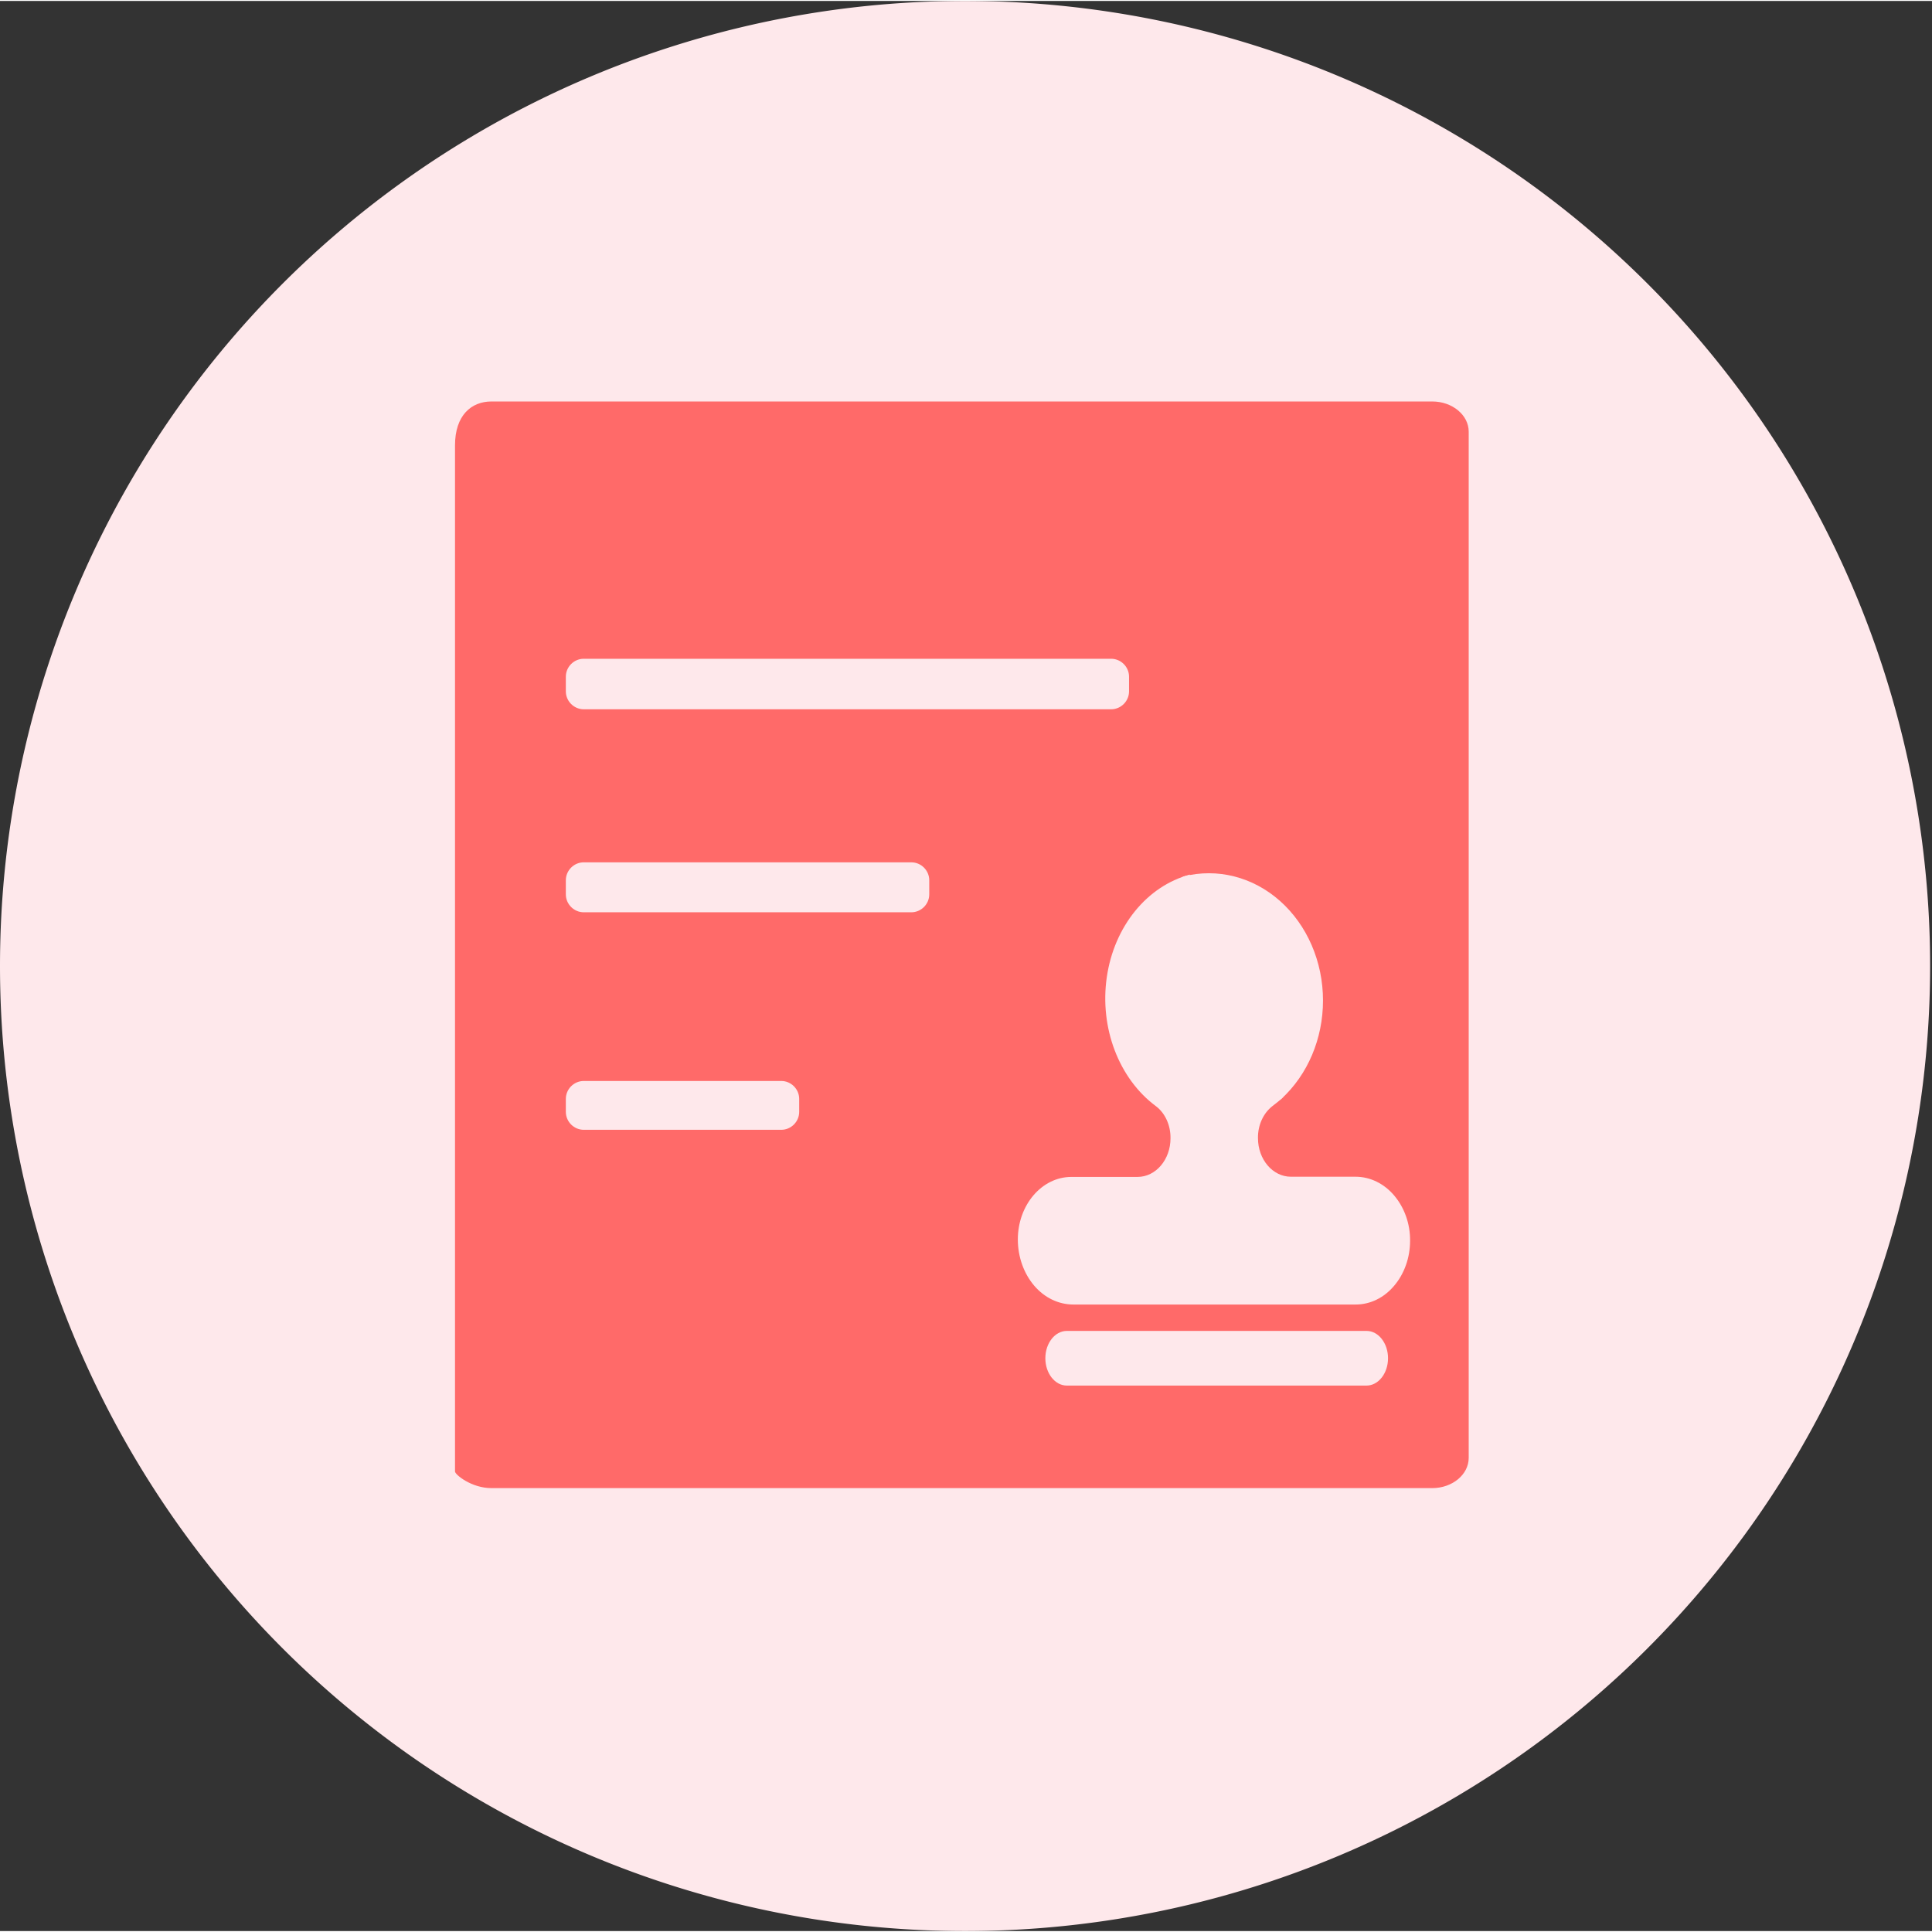 <svg t="1689664203419" class="icon" viewBox="0 0 1025 1024" version="1.1" xmlns="http://www.w3.org/2000/svg" p-id="10828" width="200" height="200"><rect x="0" y="0" width="1025" height="1024" fill="#333333" stroke="none"/><path d="M512 512m-512 0a512 512 0 1 0 1024 0 512 512 0 1 0-1024 0Z" fill="#FEE8EB" p-id="10829"></path><path d="M759.9 789H260.7c-10.6 0-19.3-7.2-19.3-8.8V235.8c0-16 8.7-23.3 19.3-23.3h499.2c10.6 0 19.3 7.2 19.3 16V773c0 8.8-8.7 16-19.3 16z" fill="#FF6A69" p-id="10830"></path><path d="M589.5 375.8H309.7c-5.2 0-9.5-4.3-9.5-9.5v-7.8c0-5.2 4.3-9.5 9.5-9.5h279.8c5.2 0 9.5 4.3 9.5 9.5v7.8c0 5.2-4.3 9.5-9.5 9.5zM483.5 483.5H309.7c-5.2 0-9.5-4.3-9.5-9.5v-7.5c0-5.2 4.3-9.5 9.5-9.5h173.8c5.2 0 9.5 4.3 9.5 9.5v7.5c0 5.2-4.3 9.5-9.5 9.5zM414.5 598.9H309.7c-5.2 0-9.5-4.3-9.5-9.5v-6.9c0-5.2 4.3-9.5 9.5-9.5h104.8c5.2 0 9.5 4.3 9.5 9.5v6.9c0 5.2-4.3 9.5-9.5 9.5zM725 734.6c6.3 0 11.4-6.5 11.4-14.5s-5.1-14.5-11.4-14.5H566c-6.3 0-11.4 6.5-11.4 14.5s5.1 14.5 11.4 14.5h159zM624 500.1c0-12.7 2.5-25.2 7.3-36.6-22.8 6.1-40.2 27.5-44.1 54.4-3.9 26.9 6.4 53.9 26.1 68.5 4.9 3.7 7.8 10.2 7.7 17 0 11.3-7.8 20.5-17.5 20.5h-35.1c-15.7 0-28.4 14.9-28.4 33.2 0 9.1 3.1 17.9 8.6 24.4s13 10.1 20.9 10.1h149.7c7.7 0 15-3.5 20.4-9.9 5.4-6.3 8.5-14.9 8.5-23.9 0.1-9-3-17.6-8.4-24-5.4-6.4-12.8-10-20.5-10h-34.3c-9.7 0-17.5-9.2-17.5-20.5-0.1-6.8 2.8-13.2 7.7-17 2-1.5 4-3.1 5.8-4.9-33.2-7.9-56.9-41.9-56.9-81.3z" fill="#FEE8EB" p-id="10831"></path><path d="M701.9 530.3c0-20.6-8.4-40-22.8-52.8-14.4-12.8-33.3-17.6-51.3-13-14.9 12.1-25.4 59.2-15.3 82.3 10.1 23.1 40.2 53.2 67.2 35.8 14.1-12.9 22.2-32 22.2-52.3z" fill="#FEE8EB" p-id="10832"></path></svg>